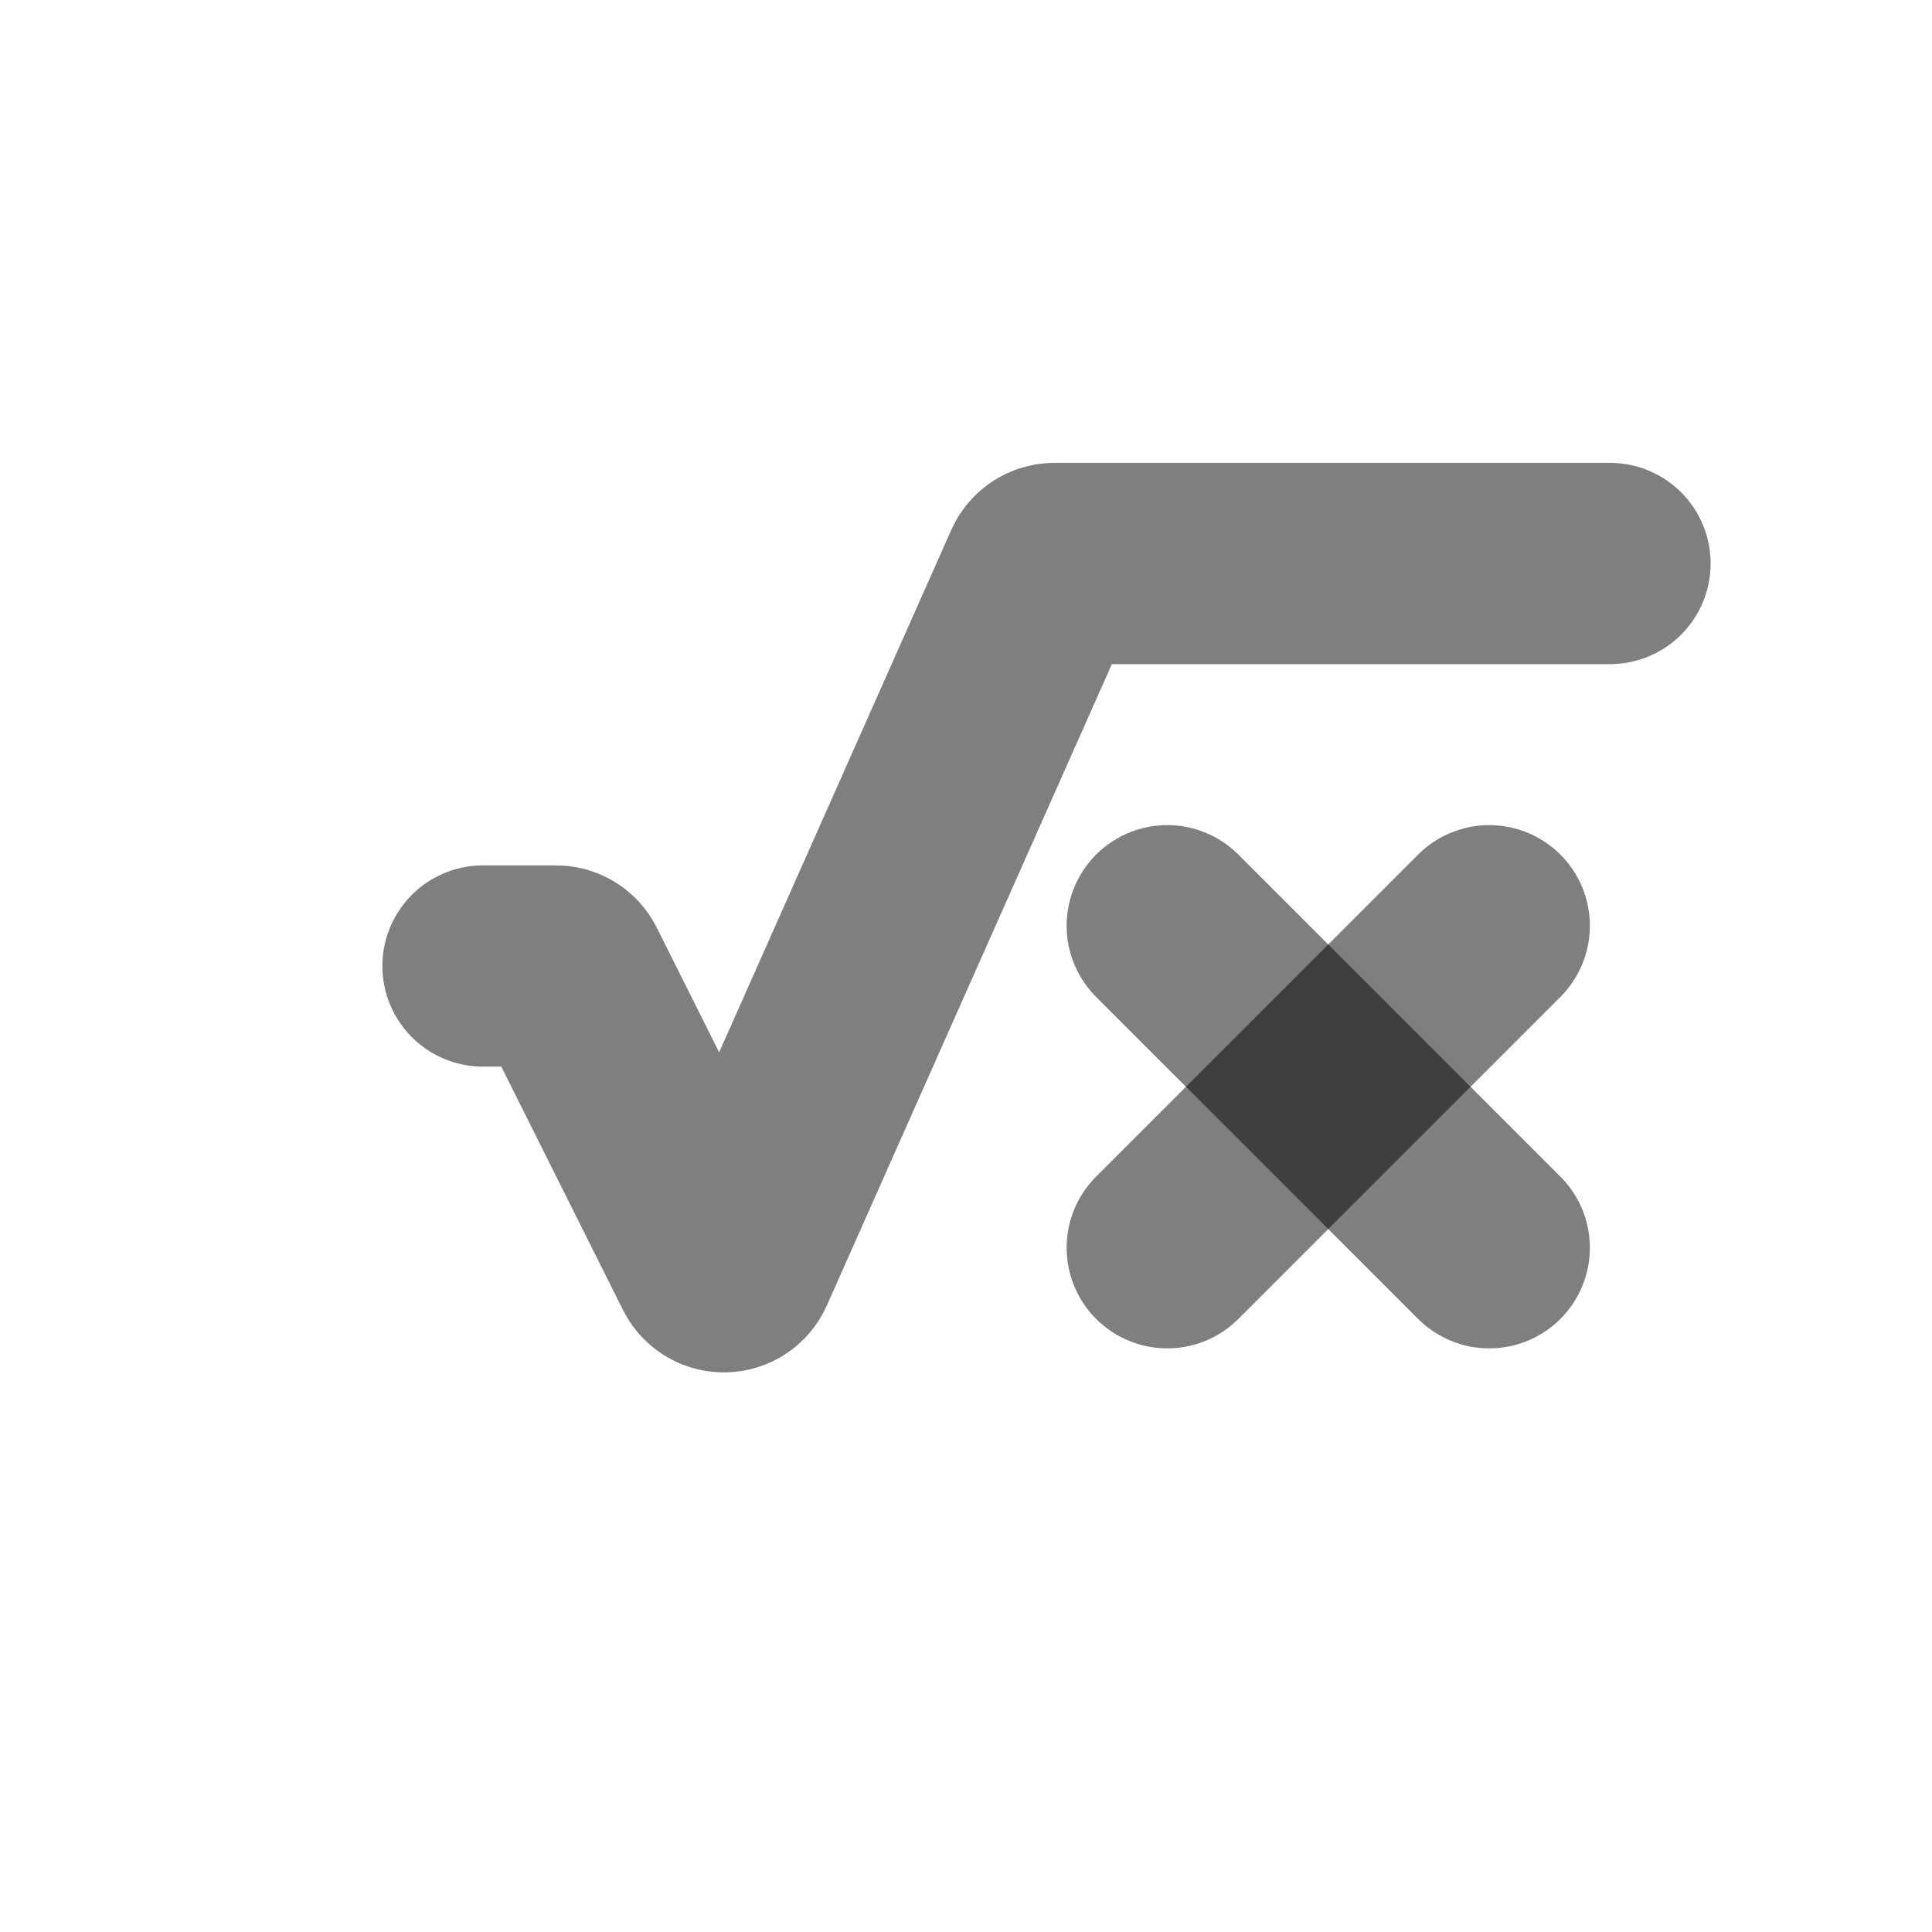 <svg width="24" height="24" viewBox="0 0 24 24" fill="none" xmlns="http://www.w3.org/2000/svg"><path d="M18.5 15.5L14.5 11.5" stroke="currentColor" stroke-opacity="0.5" stroke-width="2.5" stroke-linecap="round" stroke-linejoin="round"/><path d="M14.5 15.5L18.5 11.5" stroke="currentColor" stroke-opacity="0.5" stroke-width="2.5" stroke-linecap="round" stroke-linejoin="round"/><path d="M20 7H13.098C13.038 7 12.985 7.035 12.96 7.089L9.129 15.71C9.078 15.825 8.915 15.829 8.858 15.716L7.041 12.083C7.016 12.032 6.964 12 6.907 12H6" stroke="currentColor" stroke-opacity="0.5" stroke-width="2.5" stroke-linecap="round" stroke-linejoin="round"/></svg>
